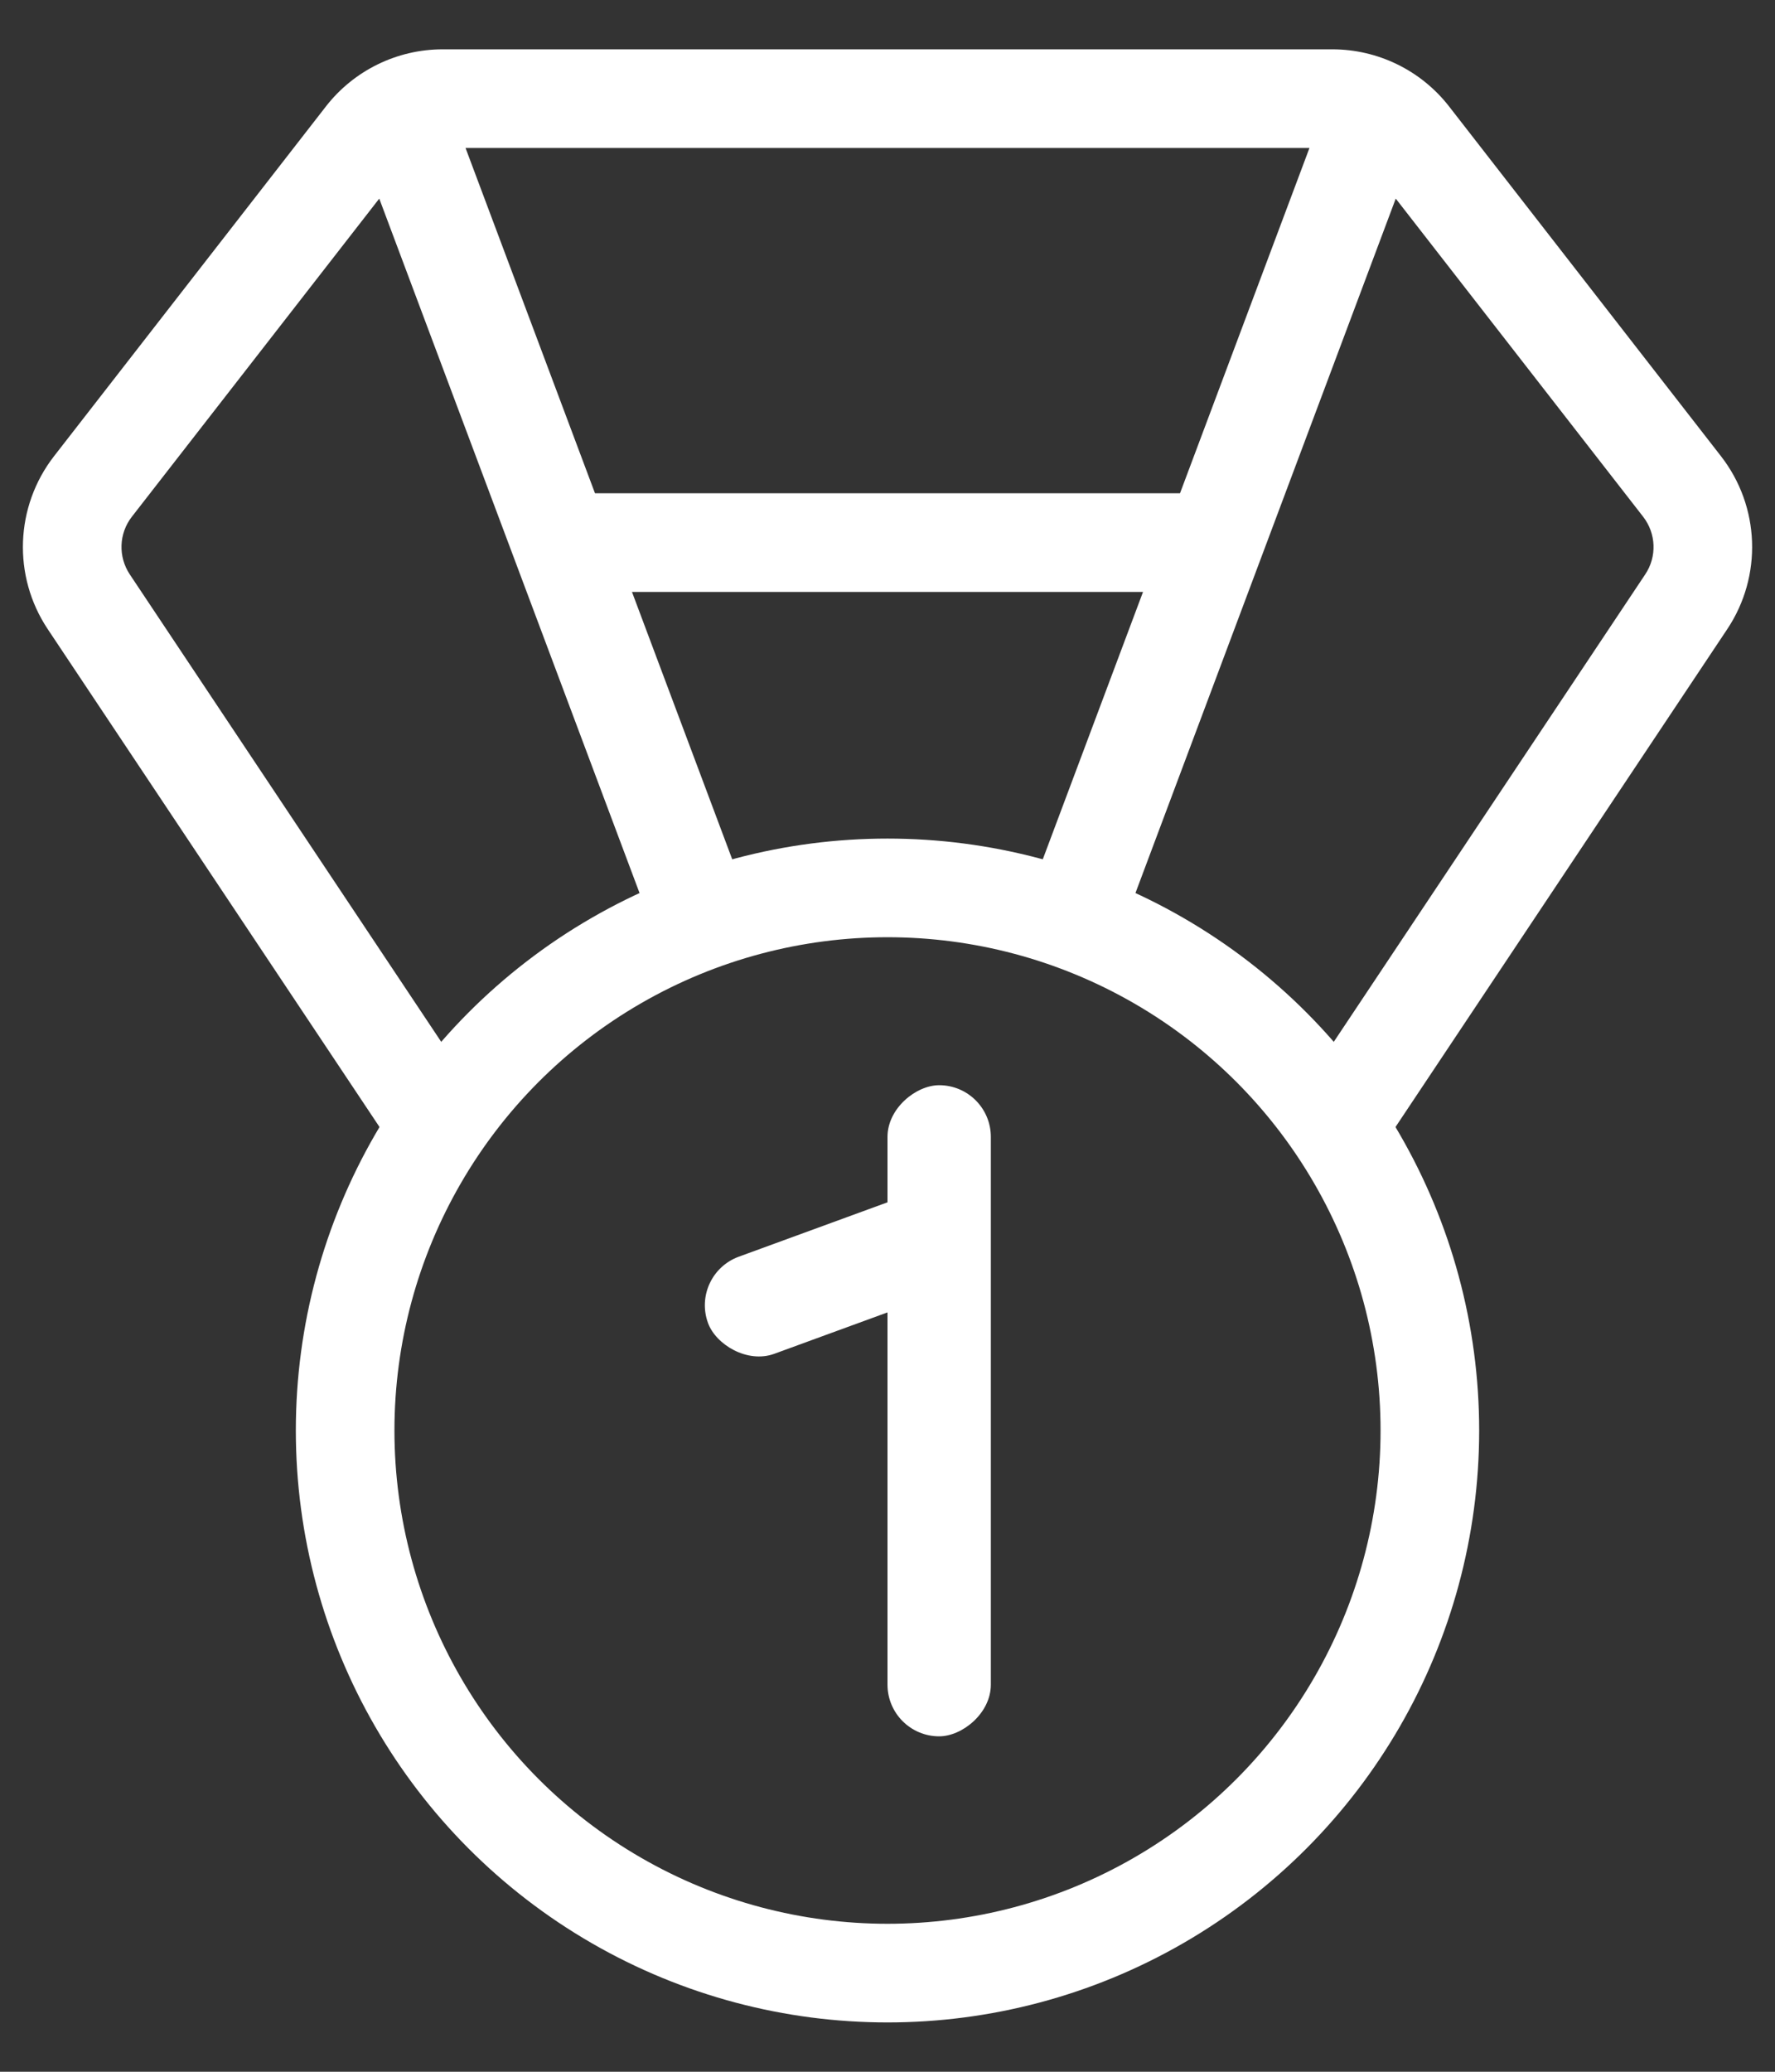 <svg width="18" height="21" viewBox="0 0 18 21" fill="none" xmlns="http://www.w3.org/2000/svg">
<rect x="0" y="0" width="18" height="21" fill="#333333" stroke="none"/>
<circle cx="9" cy="14.5" r="5.5" stroke="white"/>
<rect x="10.048" y="11" width="6.6" height="1.048" rx="0.524" transform="rotate(90 10.048 11)" fill="white"/>
<rect x="10.135" y="12.888" width="2.955" height="1.048" rx="0.524" transform="rotate(159.921 10.135 12.888)" fill="white"/>
<path fill-rule="evenodd" clip-rule="evenodd" d="M4.721 1.5H13.279L10.532 8.824L11.468 9.176L14.154 2.013L16.663 5.238C16.795 5.408 16.804 5.643 16.684 5.822L13.084 11.223L13.916 11.777L17.516 6.377C17.874 5.84 17.849 5.134 17.452 4.624L14.695 1.079C14.411 0.714 13.974 0.5 13.511 0.5H4.489C4.026 0.5 3.589 0.714 3.305 1.079L0.548 4.624C0.152 5.134 0.126 5.84 0.484 6.377L4.084 11.777L4.916 11.223L1.316 5.822C1.197 5.643 1.205 5.408 1.337 5.238L3.846 2.013L6.532 9.176L7.468 8.824L4.721 1.5Z" fill="white"/>
<path d="M6 5.5H12" stroke="white"/>
</svg>
